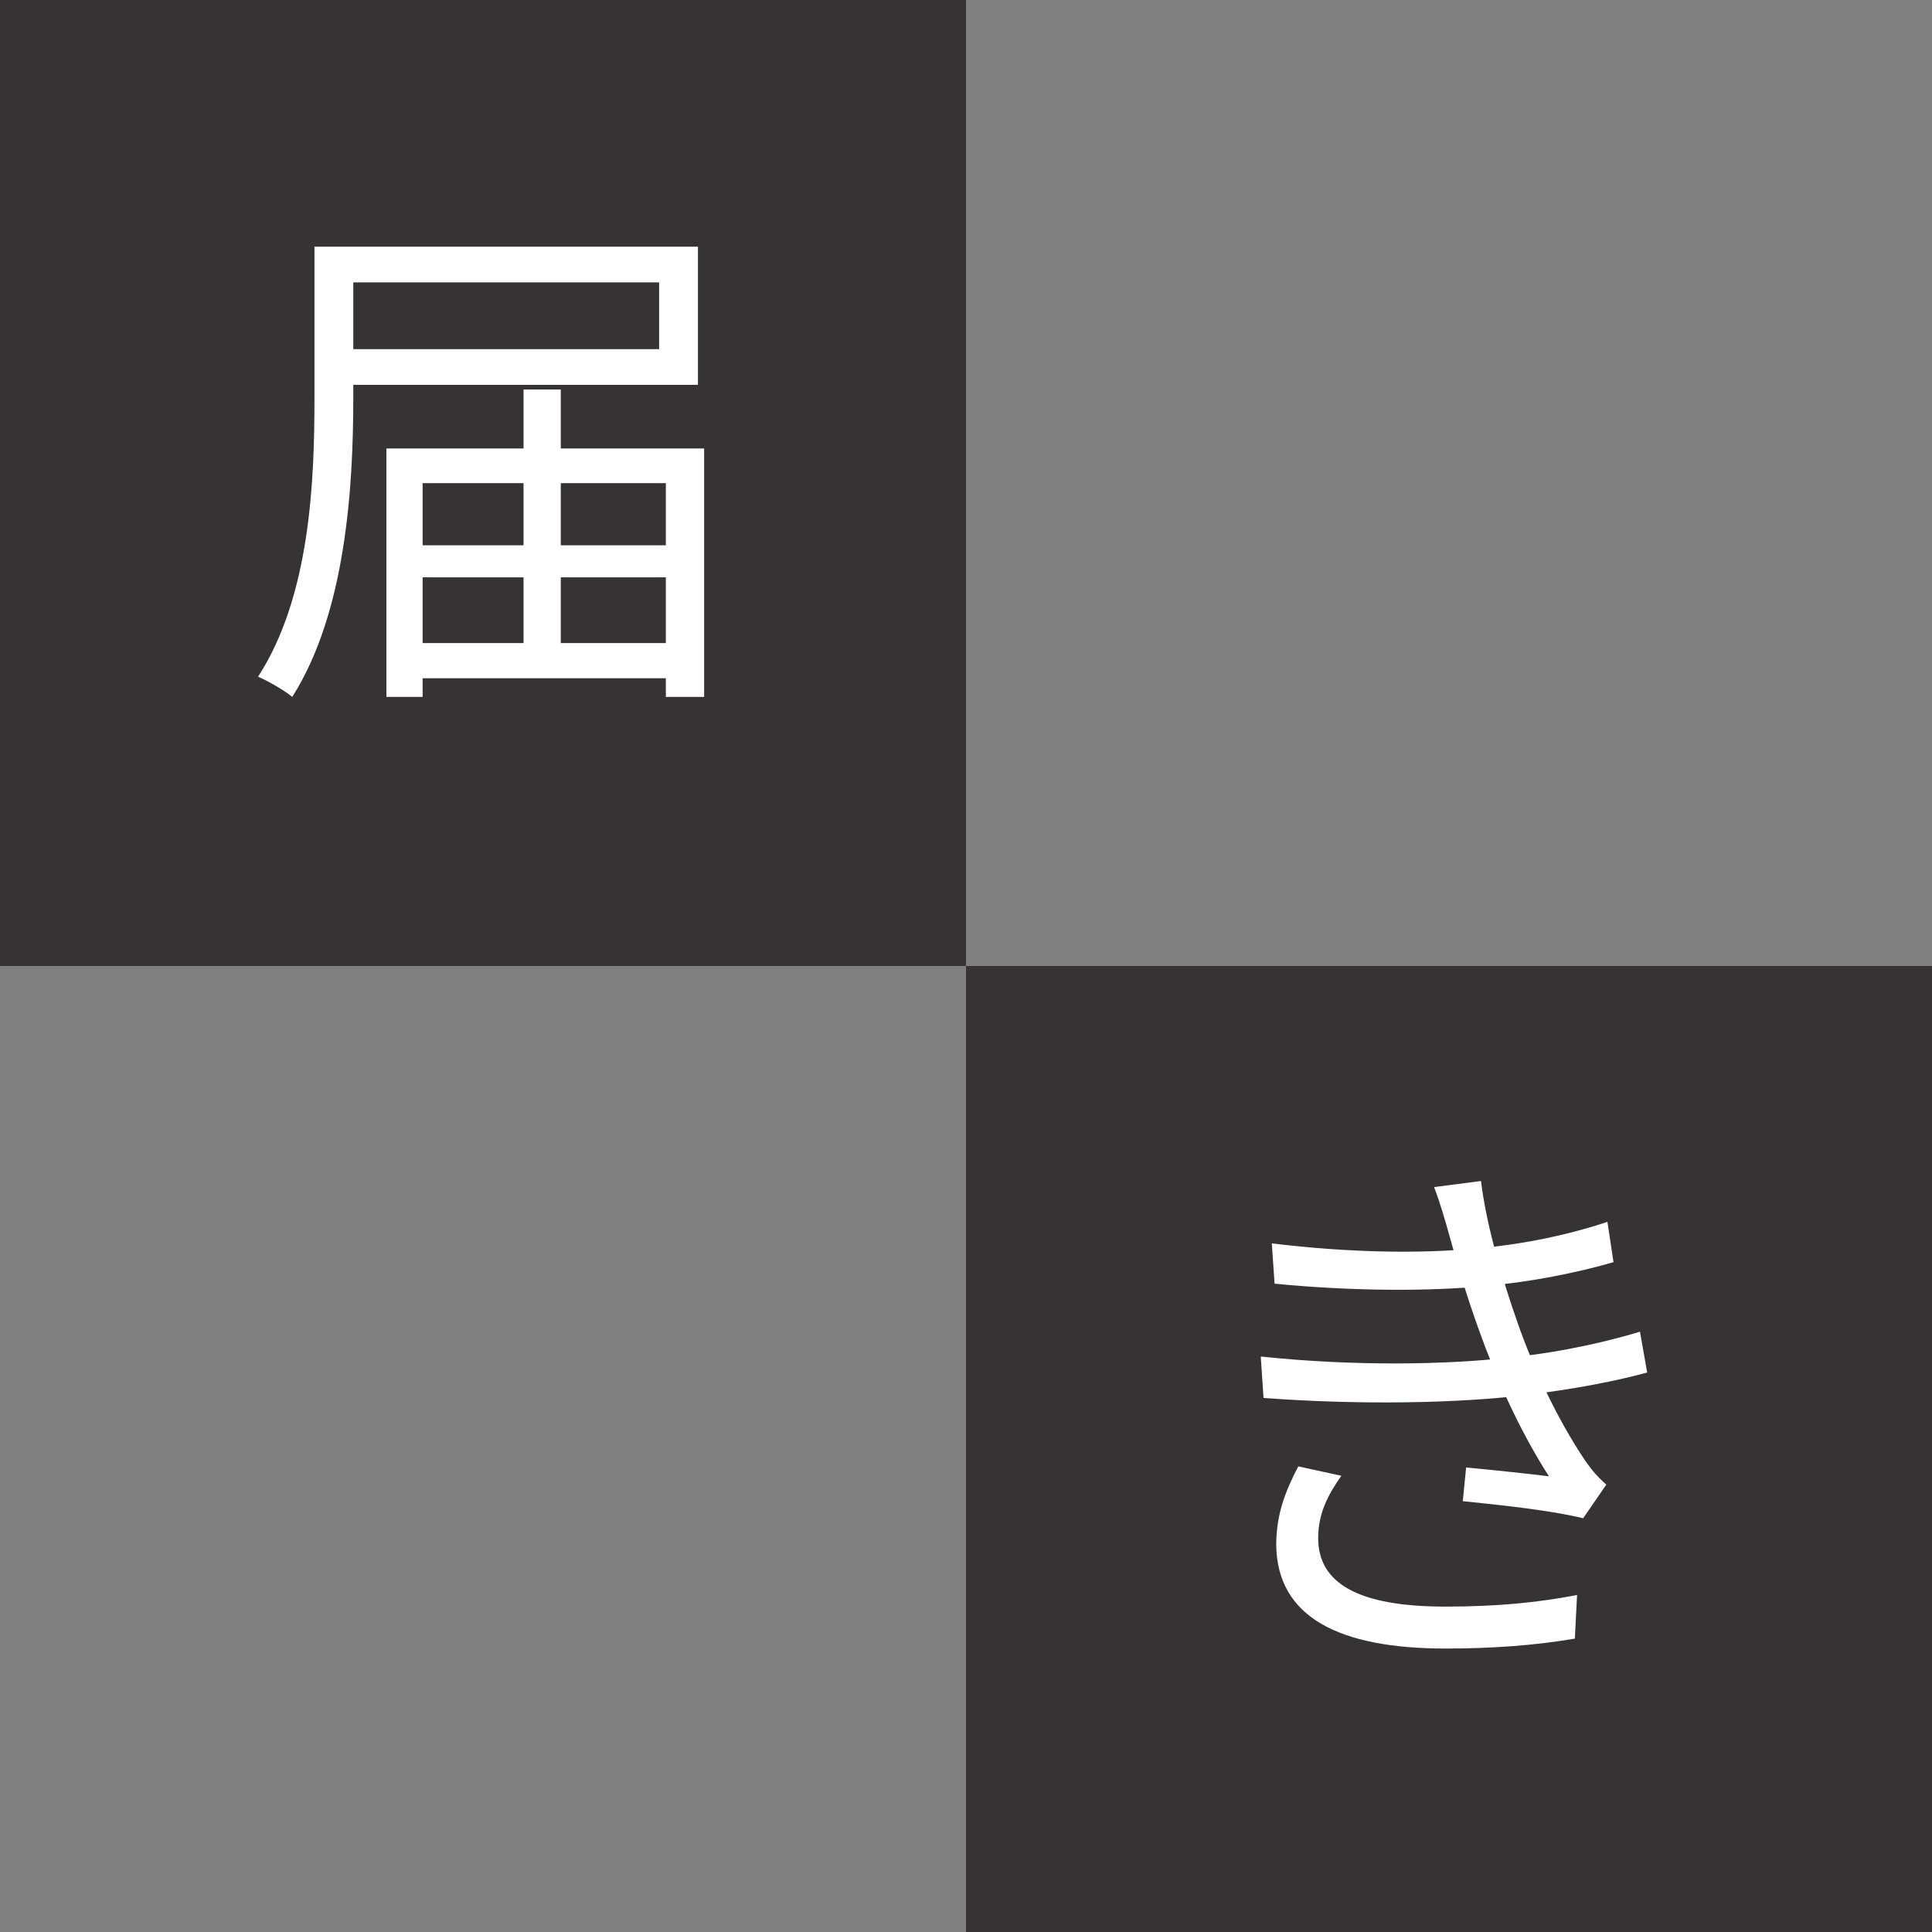 <svg width="56" height="56" viewBox="0 0 56 56" fill="none" xmlns="http://www.w3.org/2000/svg">
<rect x="0" y="0" width="56" height="56" fill="#808080" stroke="none"/>
<rect width="28" height="28" fill="#373333"/>
<rect x="28" y="28" width="28" height="28" fill="#373333"/>
<path d="M9.115 7.15H10.24V11.545C10.24 14.08 10.03 17.755 8.47 20.2C8.26 20.02 7.765 19.735 7.48 19.615C8.995 17.275 9.115 13.93 9.115 11.545V7.15ZM9.79 7.15H20.23V11.155H9.79V10.12H19.105V8.185H9.79V7.15ZM11.71 15.805H19.885V16.735H11.71V15.805ZM11.71 18.64H19.885V19.66H11.71V18.64ZM15.175 11.29H16.255V19.18H15.175V11.29ZM11.2 13H20.41V20.2H19.3V14.005H12.25V20.2H11.2V13Z" fill="white"/>
<path d="M36.864 36.04C39.088 36.312 41.184 36.344 42.816 36.184C44.128 36.072 45.44 35.8 46.592 35.416L46.768 36.584C45.728 36.888 44.368 37.16 43.088 37.272C41.472 37.432 39.232 37.432 36.944 37.208L36.864 36.04ZM36.544 39.32C39.28 39.608 42 39.56 43.872 39.336C45.392 39.176 46.688 38.856 47.536 38.6L47.744 39.784C46.864 40.024 45.648 40.264 44.304 40.424C42.336 40.68 39.376 40.728 36.624 40.52L36.544 39.32ZM42.016 35.832C41.888 35.368 41.744 34.872 41.568 34.408L42.928 34.232C43.088 35.576 43.584 37.192 43.984 38.328C44.416 39.576 45.12 41.112 45.952 42.344C46.128 42.6 46.32 42.824 46.56 43.032L45.888 44.008C44.992 43.784 43.504 43.624 42.4 43.512L42.496 42.536C43.36 42.616 44.4 42.728 44.896 42.792C44.016 41.416 43.344 39.88 42.88 38.584C42.48 37.48 42.24 36.632 42.016 35.832ZM38.88 42.776C38.496 43.32 38.208 43.864 38.208 44.584C38.208 45.896 39.376 46.568 41.888 46.568C43.376 46.568 44.544 46.456 45.712 46.232L45.648 47.496C44.528 47.688 43.28 47.784 41.904 47.784C38.784 47.784 37.024 46.856 36.992 44.792C36.992 43.88 37.264 43.208 37.632 42.504L38.88 42.776Z" fill="white"/>
</svg>
